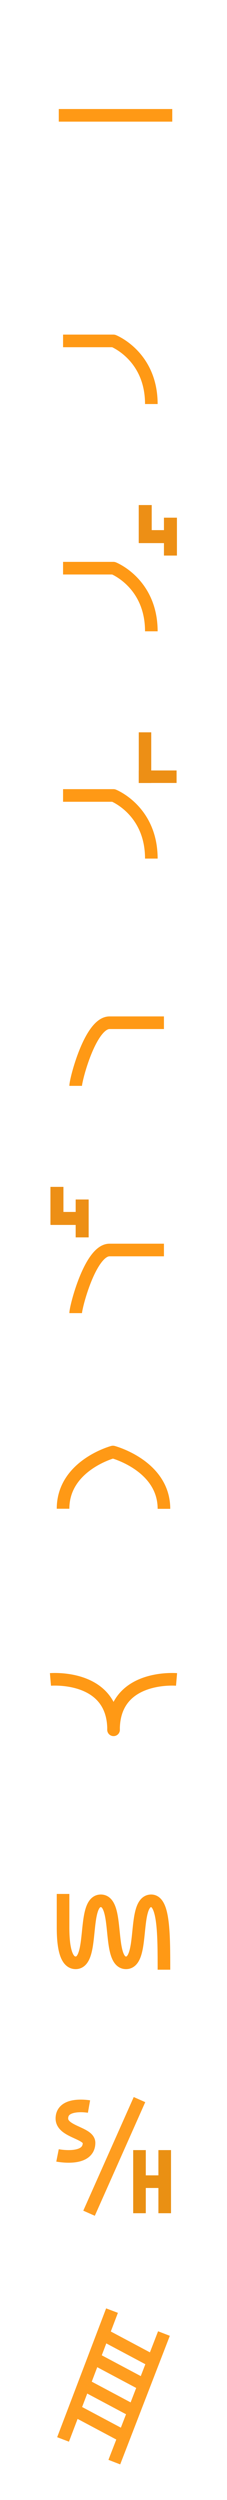 <svg width="18" height="198" viewBox="0 0 18 198" fill="none" xmlns="http://www.w3.org/2000/svg">
<path d="M9.065 195L13 184.816Z" fill="black"/>
<path d="M9.065 195L13 184.816" stroke="#FF9D1F" stroke-linejoin="round"/>
<path d="M5 193.204L8.882 183Z" fill="black"/>
<path d="M5 193.204L8.882 183" stroke="#FF9D1F" stroke-linejoin="round"/>
<path d="M8.388 185.009L11.898 186.879Z" fill="black"/>
<path d="M8.388 185.009L11.898 186.879" stroke="#FF9D1F" stroke-linejoin="round"/>
<path d="M7.559 186.834L11.069 188.704Z" fill="black"/>
<path d="M7.559 186.834L11.069 188.704" stroke="#FF9D1F" stroke-linejoin="round"/>
<path d="M6.818 188.95L10.327 190.82Z" fill="black"/>
<path d="M6.818 188.95L10.327 190.82" stroke="#FF9D1F" stroke-linejoin="round"/>
<path d="M6.094 190.979L9.604 192.849Z" fill="black"/>
<path d="M6.094 190.979L9.604 192.849" stroke="#FF9D1F" stroke-linejoin="round"/>
<path d="M11.561 172.288H12.561V170.288H13.561V175.288H12.561V173.288H11.561V175.288H10.561V170.288H11.561V172.288Z" fill="#EA9013"/>
<path d="M7.061 175.288L11.061 166.288Z" fill="black"/>
<path d="M7.061 175.288L11.061 166.288" stroke="#FF9D1F" stroke-linejoin="round"/>
<path d="M7.058 166.839C7.058 166.839 4.906 166.457 4.907 167.788C4.909 168.846 7.063 168.92 7.061 169.713C7.058 171.206 4.561 170.708 4.561 170.708" stroke="#FF9D1F" stroke-linejoin="round"/>
<path d="M5 150C5 150.634 5 151.544 5 152.729C5.008 154.546 5.341 155.455 5.998 155.455C7.496 155.455 6.498 150.545 7.995 150.545C9.493 150.545 8.49 155.455 9.992 155.455C11.492 155.455 10.491 150.545 11.989 150.545C13 150.545 13 153.273 13 156" stroke="#FF9915"/>
<path d="M4 133.011C4 133.011 9.006 132.582 9.006 137H9.002C9.002 132.582 14 133.011 14 133.011" stroke="#FF9915" stroke-linejoin="round"/>
<path d="M5 119.492C5 116.062 8.952 115 8.952 115H8.959C8.959 115 13 116.071 13 119.5" stroke="#FF9915" stroke-linejoin="round"/>
<path d="M4 94H5.03V95.986H6V95H7.03V98.001H6V97.015H4.014V97.001H4V94Z" fill="#ED8F15"/>
<path d="M13 99H8.684C7.163 99 6 103.512 6 104" stroke="#FF9915" stroke-linejoin="round"/>
<path d="M13 81H8.684C7.163 81 6 85.512 6 86" stroke="#FF9915" stroke-linejoin="round"/>
<path d="M11 61.021H11.003V58H11.993V61.021H14.002V62.011H11.993V62.015H11.003V62.011H11V61.021Z" fill="#ED8F15"/>
<path d="M5 63H9C9 63 12 64.182 12 68" stroke="#FF9915" stroke-linejoin="round"/>
<path fill-rule="evenodd" clip-rule="evenodd" d="M11 40H12.03V41.986H13V41H14.03V44.001H13V43.015H11.014V43.001H11V40Z" fill="#ED8F15"/>
<path d="M5 45H9C9 45 12 46.182 12 50" stroke="#FF9915" stroke-linejoin="round"/>
<path d="M5 27H9C9 27 12 28.182 12 32" stroke="#FF9915" stroke-linejoin="round"/>
<path fill-rule="evenodd" clip-rule="evenodd" d="M4.66 9.634H13.66V8.634H4.66V9.634Z" fill="#FF9915"/>
</svg>
